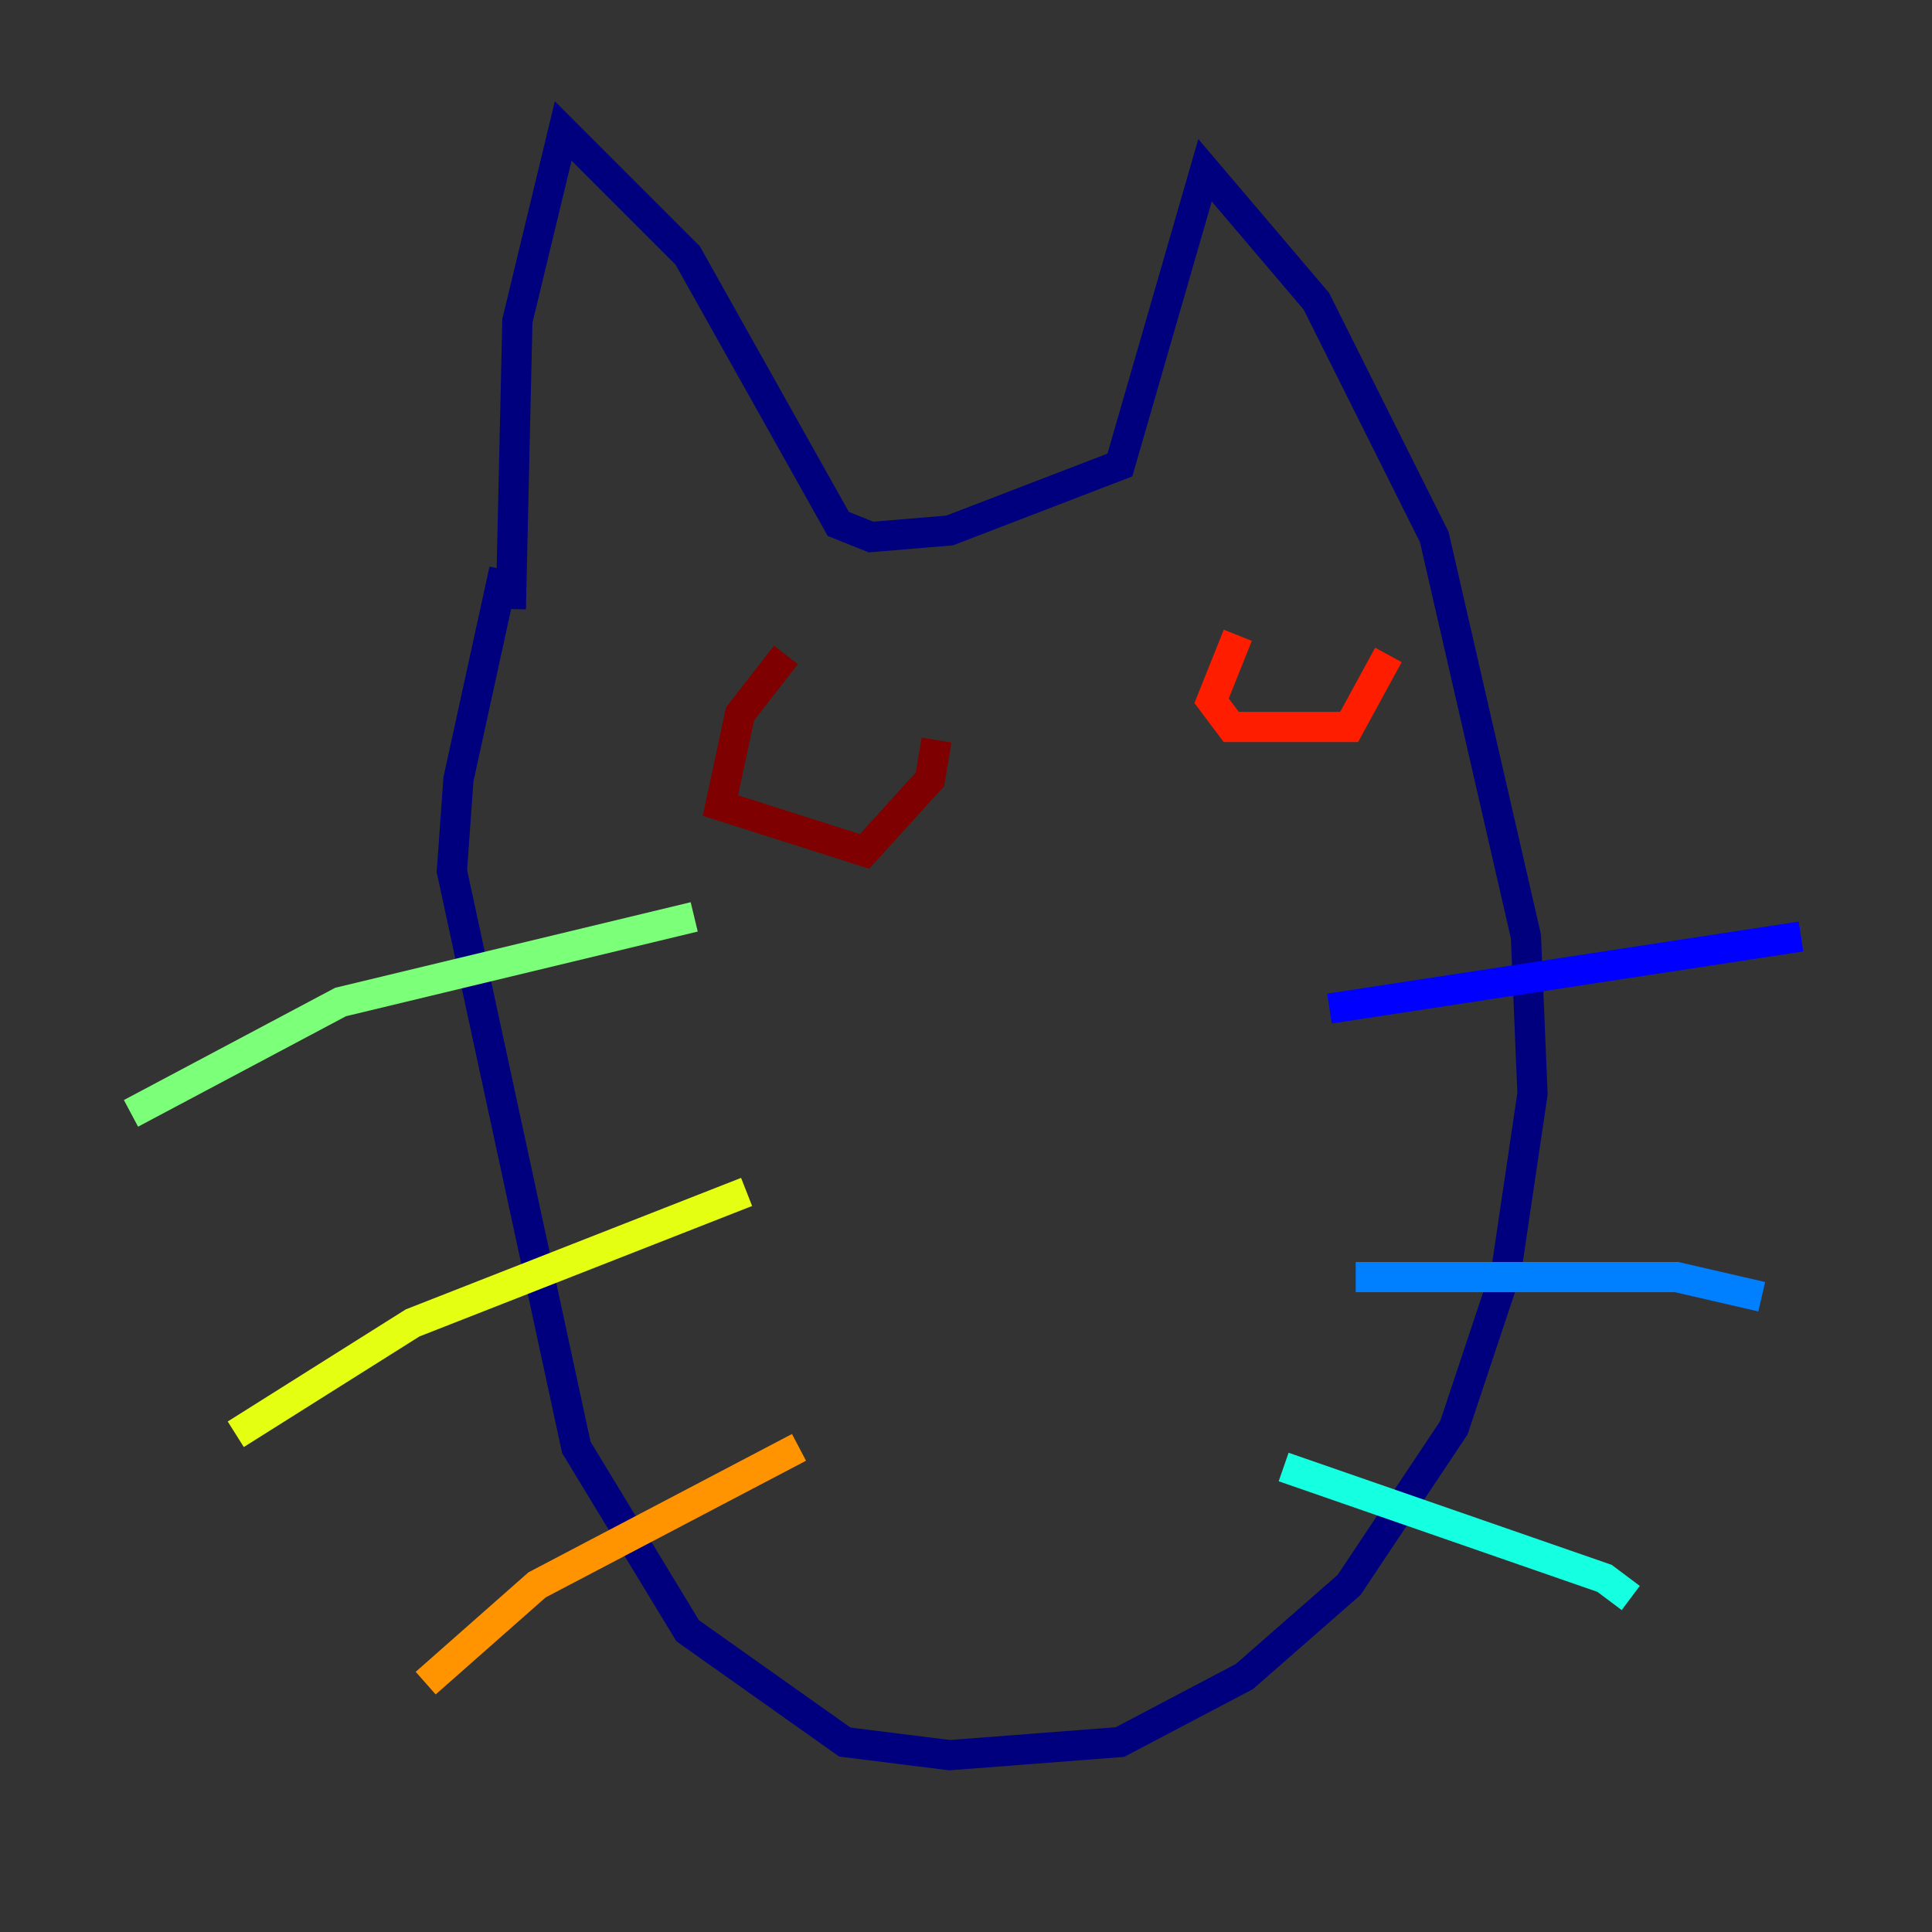 <?xml version="1.0" encoding="utf-8" ?>
<svg baseProfile="tiny" height="128" version="1.2" viewBox="0,0,128,128" width="128" xmlns="http://www.w3.org/2000/svg" xmlns:ev="http://www.w3.org/2001/xml-events" xmlns:xlink="http://www.w3.org/1999/xlink"><rect x="0" y="0" width="128" height="128" fill="#333333" stroke="none"/><defs /><polyline fill="none" points="33.41,37.749 30.373,51.634 29.939,57.709 38.183,95.891 45.559,108.041 55.973,115.417 62.915,116.285 74.197,115.417 82.441,111.078 89.383,105.003 96.325,94.59 99.797,84.176 101.532,72.461 101.098,62.047 95.024,35.58 87.214,19.959 79.837,11.281 74.197,30.807 62.915,35.146 57.709,35.58 55.539,34.712 45.559,16.922 37.315,8.678 34.278,21.261 33.844,40.352" stroke="#00007f" stroke-width="2" /><polyline fill="none" points="88.081,66.82 119.322,62.047" stroke="#0000ff" stroke-width="2" /><polyline fill="none" points="89.817,84.61 111.078,84.61 116.719,85.912" stroke="#0080ff" stroke-width="2" /><polyline fill="none" points="85.044,97.193 106.305,104.57 108.041,105.871" stroke="#15ffe1" stroke-width="2" /><polyline fill="none" points="45.993,60.746 22.563,66.386 8.678,73.763" stroke="#7cff79" stroke-width="2" /><polyline fill="none" points="49.464,78.969 27.336,87.647 15.62,95.024" stroke="#e4ff12" stroke-width="2" /><polyline fill="none" points="52.936,95.891 35.58,105.003 28.203,111.512" stroke="#ff9400" stroke-width="2" /><polyline fill="none" points="82.007,42.088 80.271,46.427 81.573,48.163 89.383,48.163 91.986,43.39" stroke="#ff1d00" stroke-width="2" /><polyline fill="none" points="52.068,43.39 49.031,47.295 47.729,53.37 57.275,56.407 61.614,51.634 62.047,49.031" stroke="#7f0000" stroke-width="2" /></svg>